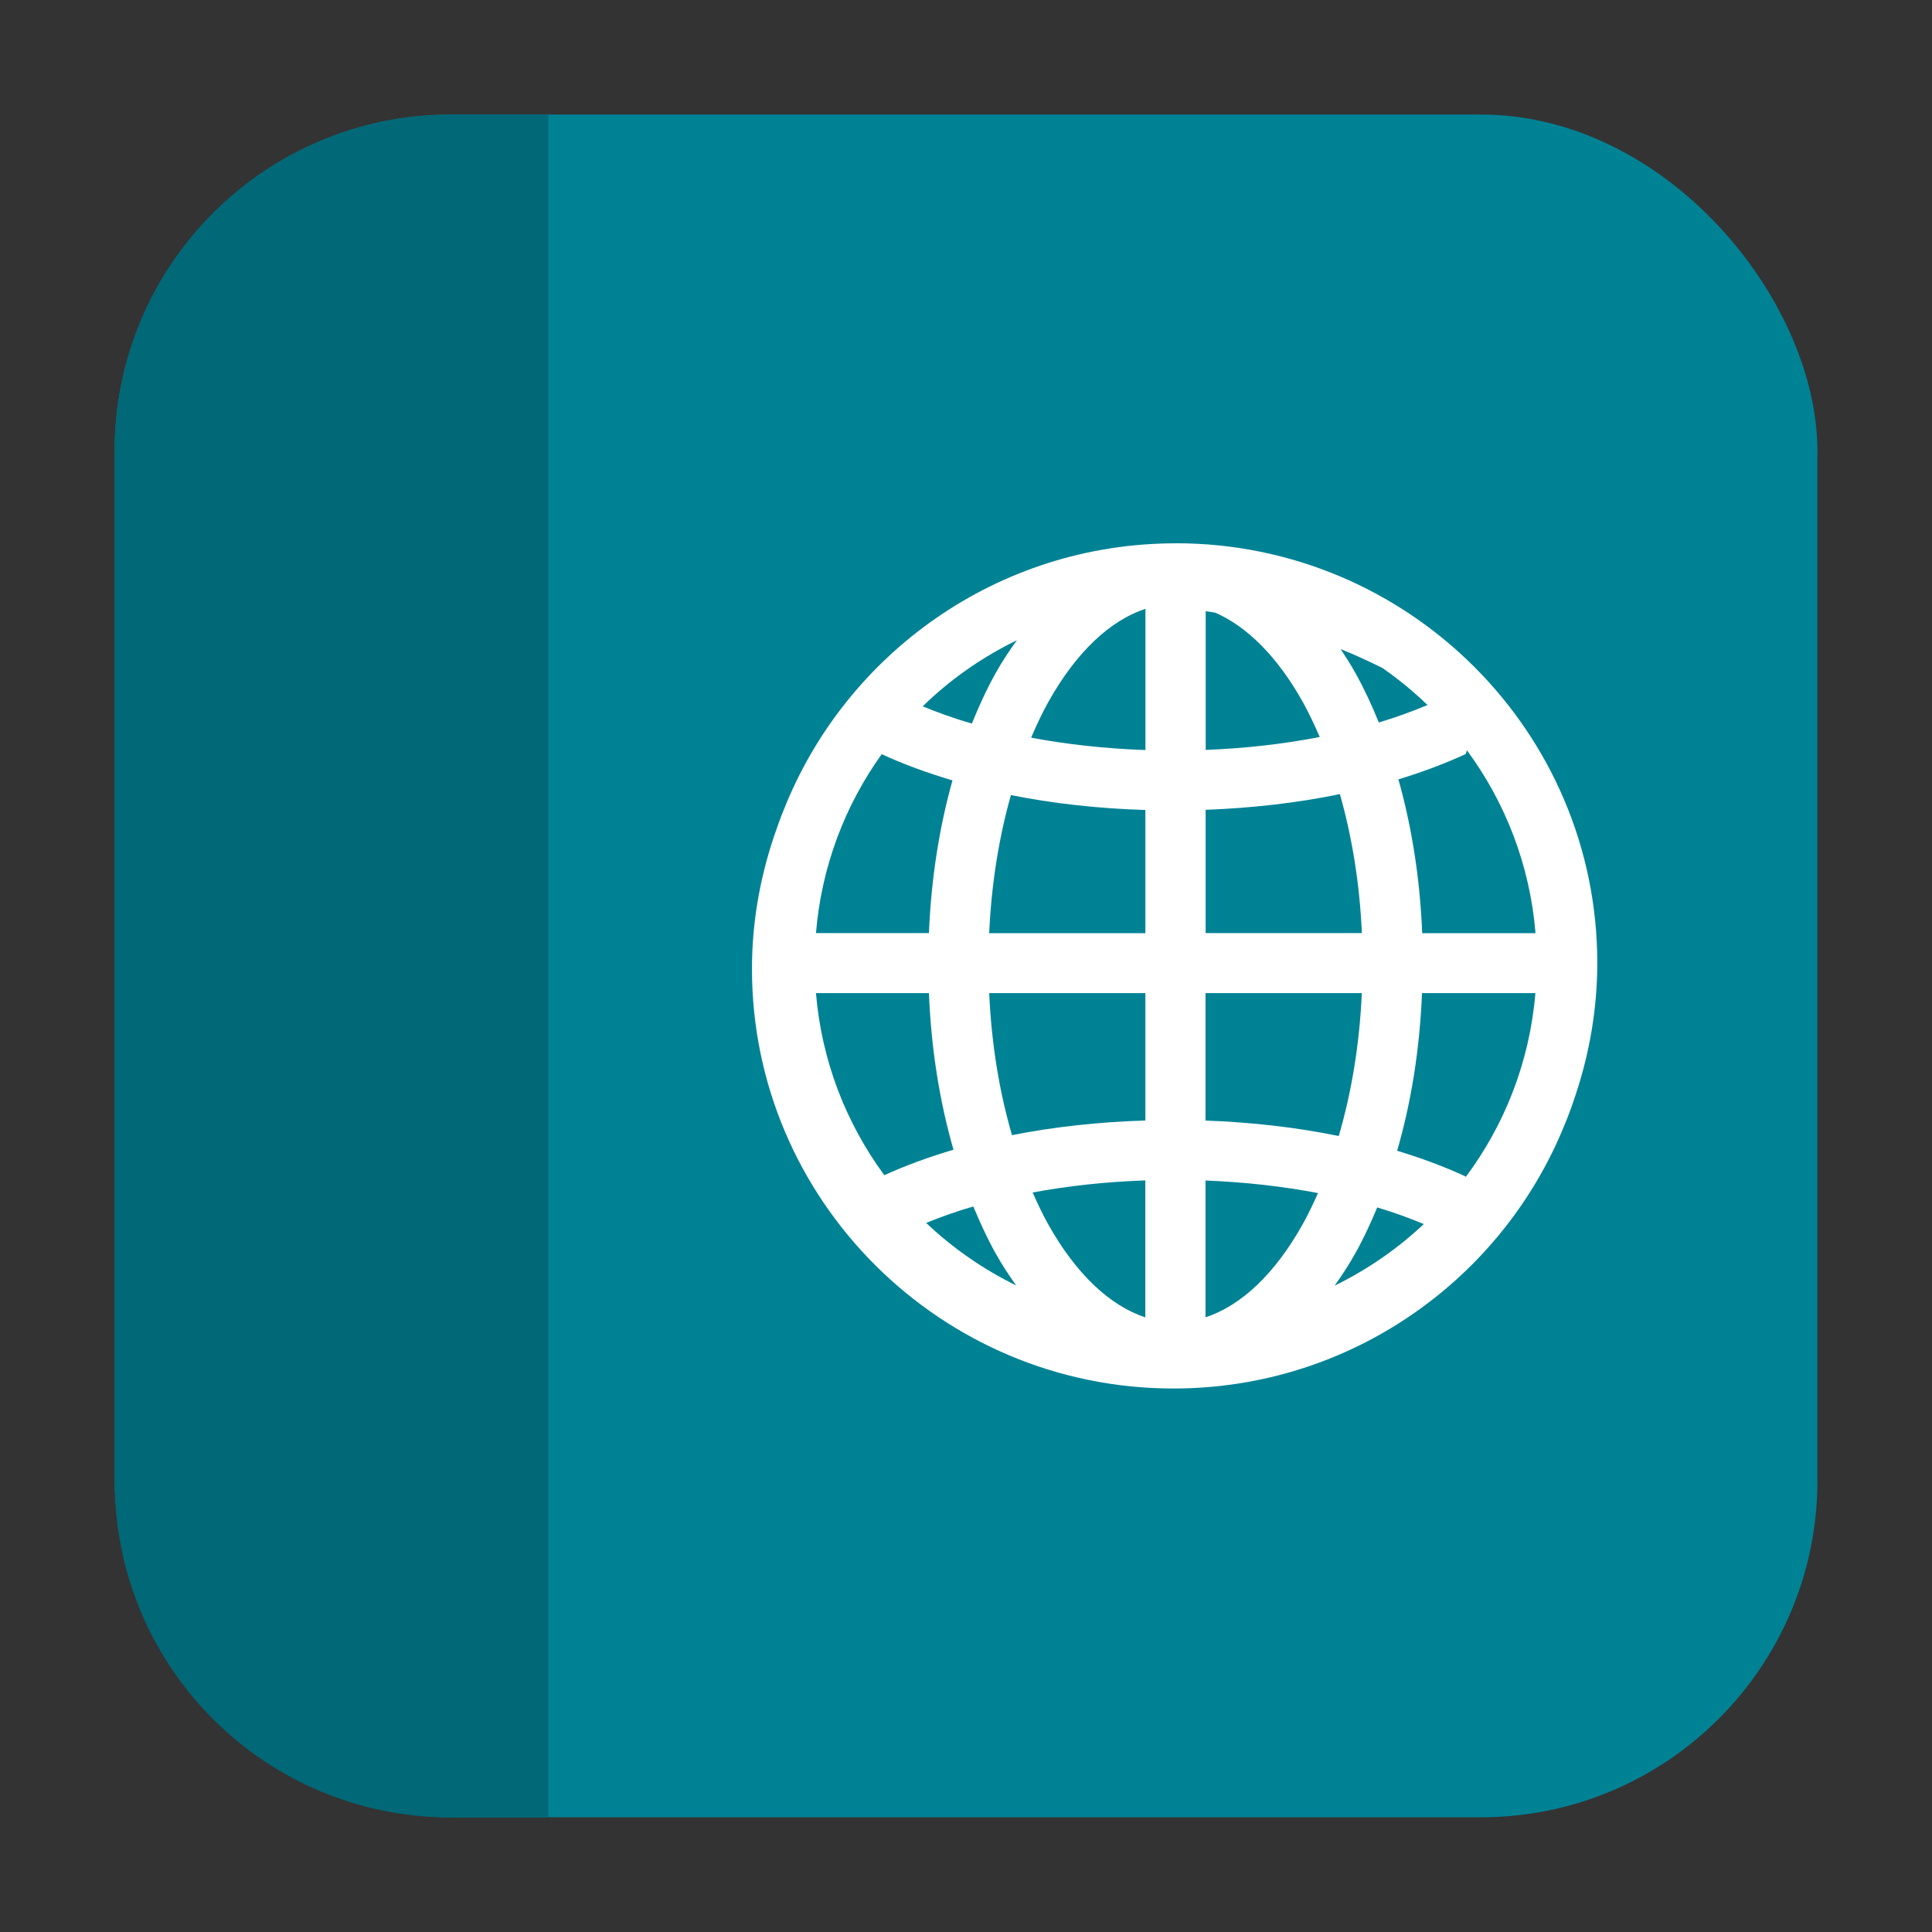 <svg height="32" viewBox="0 0 32 32" width="32" xmlns="http://www.w3.org/2000/svg"><rect x="0" y="0" width="32" height="32" fill="#333333" stroke="none"/><g fill-rule="evenodd" transform="translate(37.259 1.677)"><rect fill="#008295" height="28.203" ry="5.575" width="28.203" x="-35.36" y=".22"/><path d="m-28.175 28.426v-28.203h-1.611c-3.089 0-5.574 2.486-5.574 5.574v17.053c0 3.089 2.486 5.576 5.574 5.576z" fill="#006877"/><path d="m-17.785 7.322c-2.953 0-5.476 1.837-6.495 4.421-.054.131-.102.266-.148.401-.009.028-.02.055-.028.083-.222.676-.348 1.395-.348 2.144 0 3.833 3.131 6.95 6.981 6.95 2.925 0 5.431-1.8 6.469-4.345 0-.001.001-.001.001-.002.075-.175.138-.356.198-.538.225-.682.352-1.409.352-2.165 0-3.833-3.131-6.95-6.981-6.95zm-.502 1.085v2.339c-.667-.023-1.304-.094-1.893-.205.088-.206.181-.405.282-.586.466-.836 1.03-1.357 1.611-1.548zm.997.039c.052.009.106.015.158.024.525.229 1.03.725 1.454 1.485.099.178.19.373.278.575-.586.114-1.223.188-1.889.214v-2.299zm-3.125.479c-.125.174-.246.354-.354.549-.145.259-.274.541-.393.834-.292-.085-.562-.182-.814-.286.455-.445.983-.814 1.562-1.096zm5.362.149c.272.109.481.21.69.312.266.185.516.39.748.614-.249.105-.517.203-.806.29-.117-.287-.244-.562-.386-.816-.077-.139-.161-.27-.246-.399zm2.09 1.675c.636.862 1.044 1.899 1.137 3.03h-1.877c-.037-.908-.173-1.766-.394-2.547.398-.122.772-.261 1.114-.42.009-.022.015-.042.02-.063zm-9.691.066c.358.166.752.309 1.171.434-.218.776-.353 1.628-.39 2.529h-1.871c.091-1.101.48-2.115 1.089-2.964zm7.588.662c.198.695.327 1.473.364 2.301h-2.588v-2.042c.783-.029 1.532-.117 2.224-.26zm-5.449.015c.694.139 1.443.223 2.227.247v2.04h-2.587c.037-.822.164-1.595.36-2.287zm-3.229 3.28h1.871c.037.926.178 1.801.407 2.594-.41.121-.794.262-1.146.422-.632-.859-1.038-1.891-1.132-3.016zm2.869 0h2.587v2.11c-.777.024-1.521.106-2.209.243-.207-.708-.34-1.505-.378-2.353zm3.584 0h2.588c-.038.854-.173 1.656-.382 2.367-.687-.141-1.43-.228-2.207-.256v-2.111zm3.586 0h1.877c-.095 1.138-.509 2.181-1.154 3.046-.002-.003-.002-.007-.004-.01-.347-.161-.727-.302-1.132-.425.232-.797.374-1.679.412-2.612zm-4.584 3.102v2.269c-.581-.192-1.144-.711-1.611-1.546-.091-.163-.174-.339-.255-.523.582-.108 1.209-.177 1.866-.2zm.997.002c.656.026 1.283.097 1.863.208-.079.179-.162.352-.251.512-.466.836-1.03 1.355-1.612 1.546v-2.267zm-3.846.429c.112.27.233.532.367.773.106.19.222.366.343.536-.55-.27-1.052-.619-1.491-1.036.244-.098.501-.192.781-.272zm6.69.017c.277.082.531.176.772.275-.436.41-.933.754-1.477 1.02.122-.171.238-.349.345-.54.132-.236.25-.491.36-.755z" fill="#fff"/></g></svg>